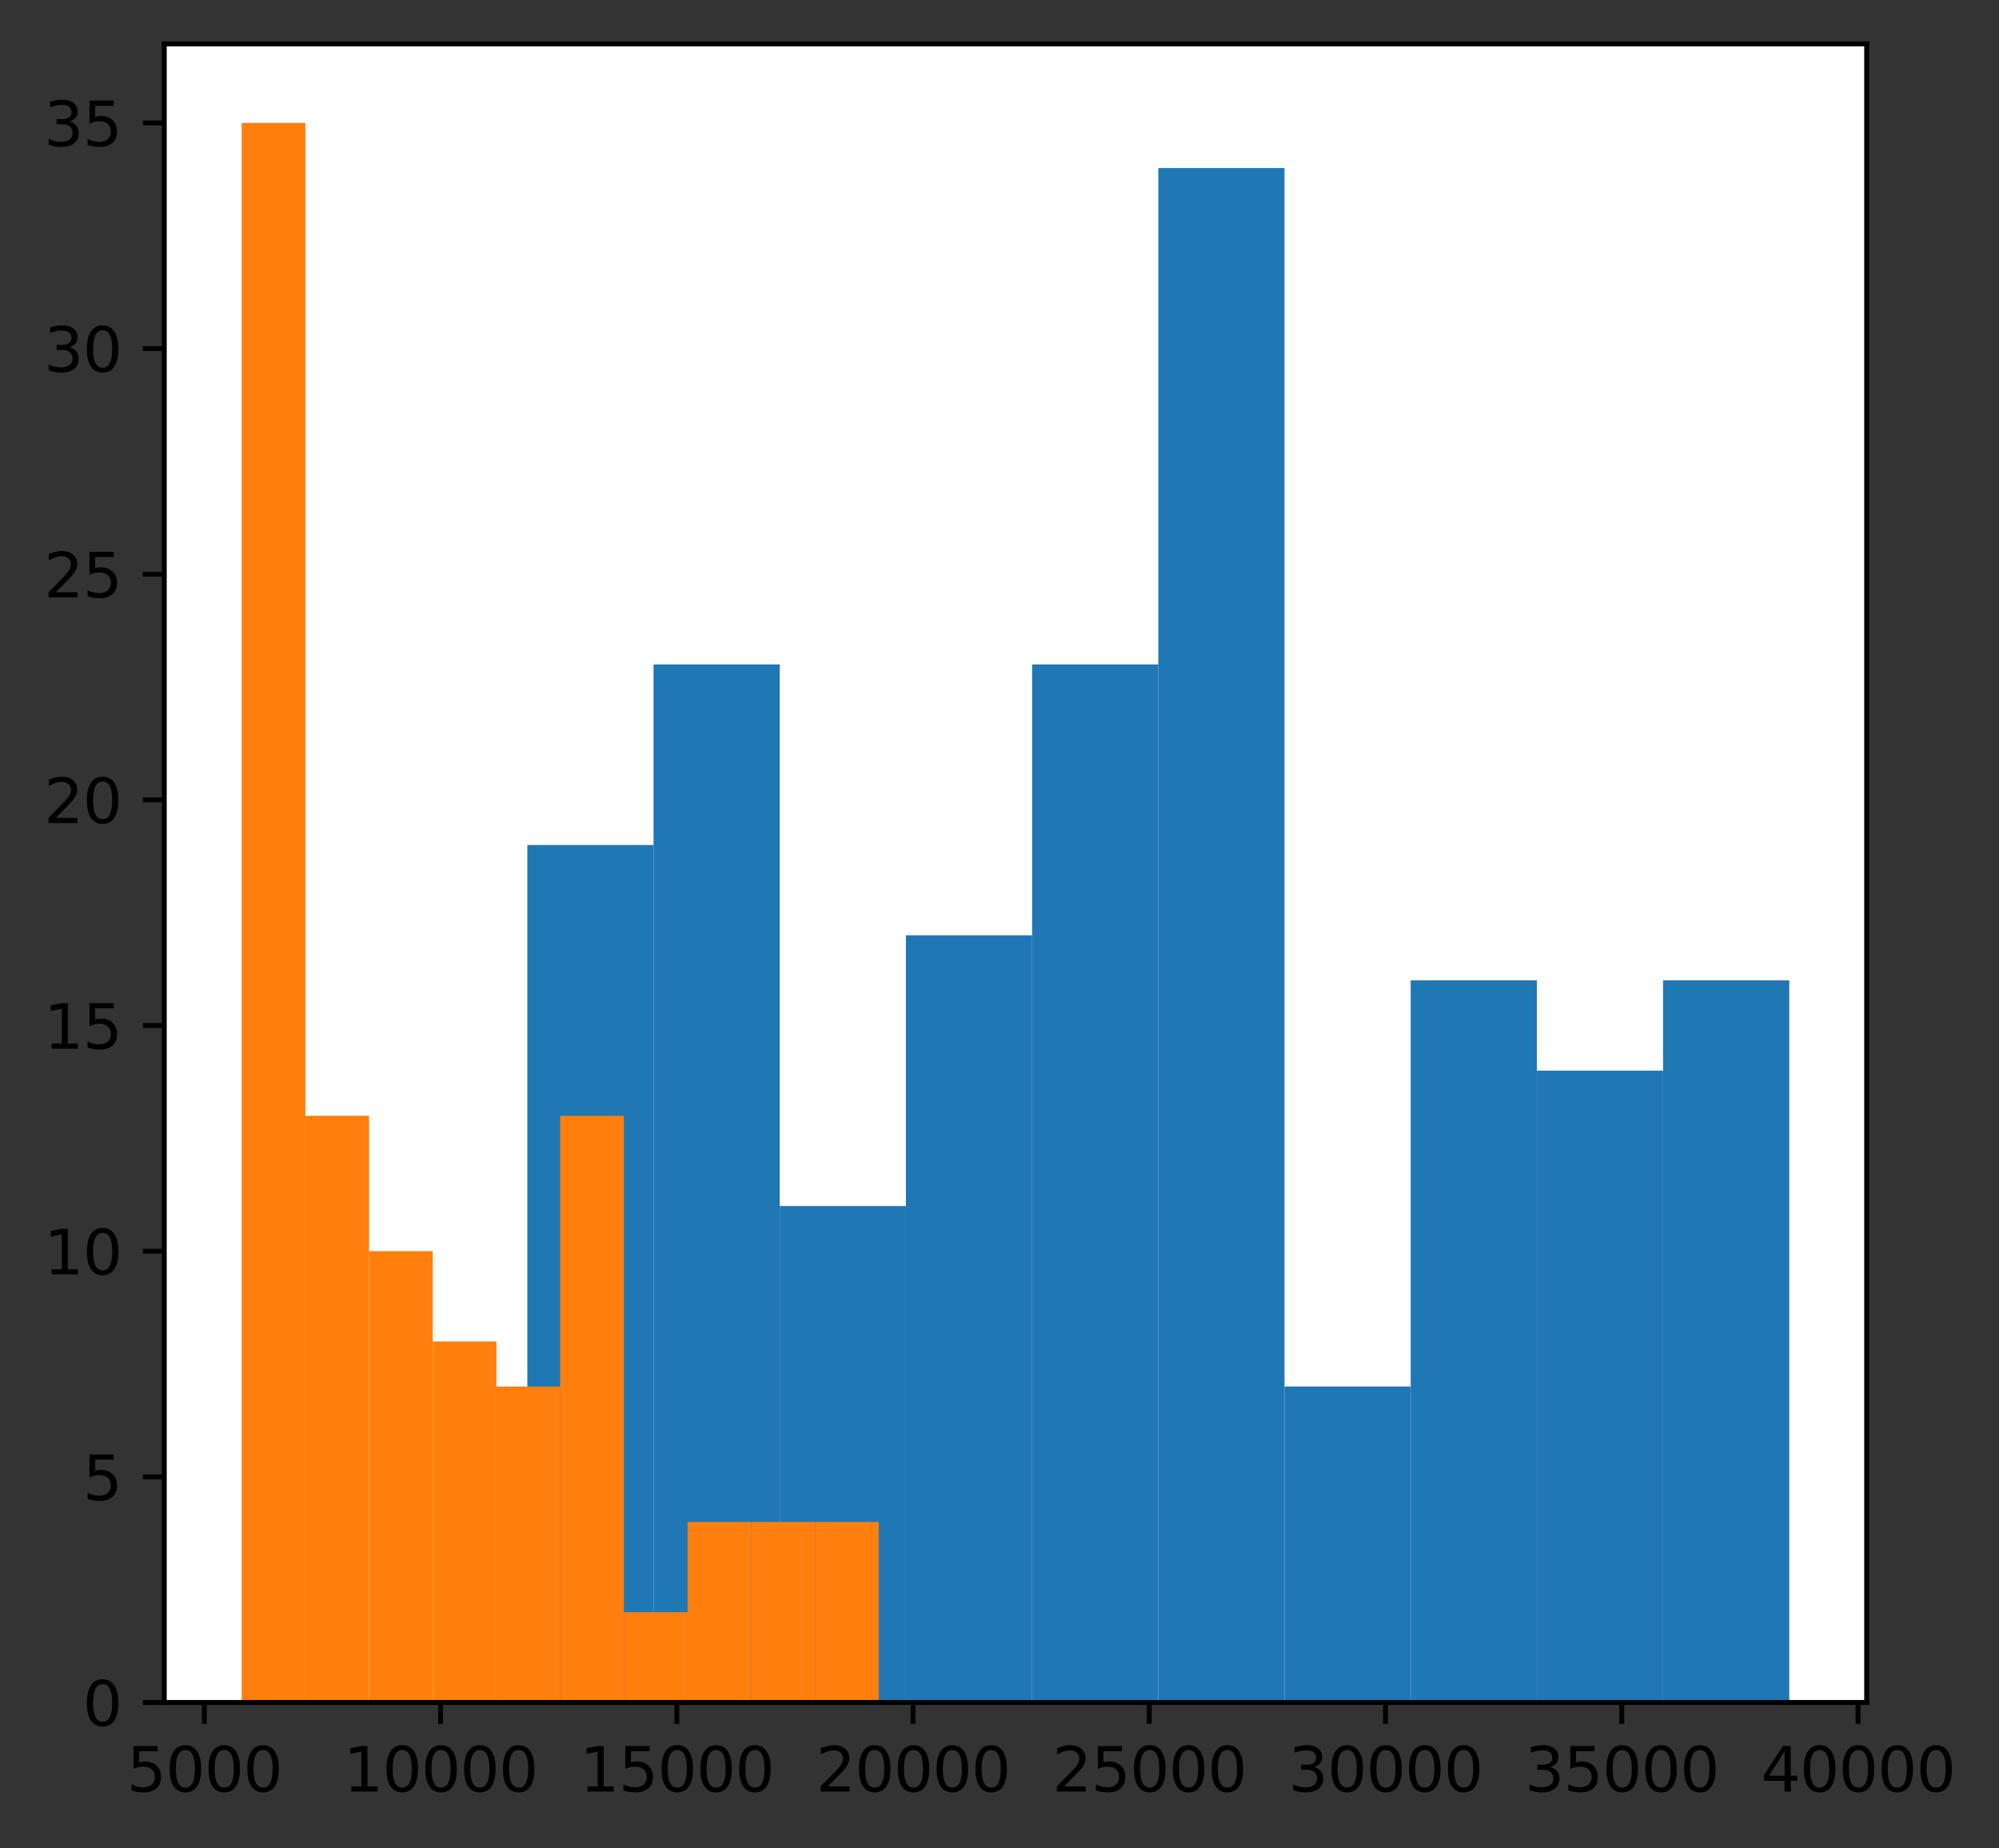 <?xml version="1.0" encoding="utf-8" standalone="no"?>
<!DOCTYPE svg PUBLIC "-//W3C//DTD SVG 1.1//EN"
  "http://www.w3.org/Graphics/SVG/1.1/DTD/svg11.dtd">
<svg height="302.878pt" version="1.1" viewBox="0 0 327.616 302.878" width="327.616pt" xmlns="http://www.w3.org/2000/svg" xmlns:xlink="http://www.w3.org/1999/xlink">
 <rect x="0" y="0" width="327.616" height="302.878" fill="#333333" stroke="none"/>
 <defs>
  <style type="text/css">*{stroke-linecap:butt;stroke-linejoin:round;}</style>
 </defs>
 <g id="figure_1">
  <g id="patch_1">
   <path d="M 0 302.878 
L 327.616 302.878 
L 327.616 0 
L 0 0 
z
" style="fill:none;"/>
  </g>
  <g id="axes_1">
   <g id="patch_2">
    <path d="M 26.925 279 
L 305.925 279 
L 305.925 7.2 
L 26.925 7.2 
z
" style="fill:#ffffff;"/>
   </g>
   <g id="patch_3">
    <path clip-path="url(#pee9b8e24a6)" d="M 86.425 279 
L 107.107 279 
L 107.107 138.478 
L 86.425 138.478 
z
" style="fill:#1f77b4;"/>
   </g>
   <g id="patch_4">
    <path clip-path="url(#pee9b8e24a6)" d="M 107.107 279 
L 127.788 279 
L 127.788 108.894 
L 107.107 108.894 
z
" style="fill:#1f77b4;"/>
   </g>
   <g id="patch_5">
    <path clip-path="url(#pee9b8e24a6)" d="M 127.788 279 
L 148.47 279 
L 148.47 197.645 
L 127.788 197.645 
z
" style="fill:#1f77b4;"/>
   </g>
   <g id="patch_6">
    <path clip-path="url(#pee9b8e24a6)" d="M 148.47 279 
L 169.152 279 
L 169.152 153.269 
L 148.47 153.269 
z
" style="fill:#1f77b4;"/>
   </g>
   <g id="patch_7">
    <path clip-path="url(#pee9b8e24a6)" d="M 169.152 279 
L 189.834 279 
L 189.834 108.894 
L 169.152 108.894 
z
" style="fill:#1f77b4;"/>
   </g>
   <g id="patch_8">
    <path clip-path="url(#pee9b8e24a6)" d="M 189.834 279 
L 210.516 279 
L 210.516 27.539 
L 189.834 27.539 
z
" style="fill:#1f77b4;"/>
   </g>
   <g id="patch_9">
    <path clip-path="url(#pee9b8e24a6)" d="M 210.516 279 
L 231.198 279 
L 231.198 227.229 
L 210.516 227.229 
z
" style="fill:#1f77b4;"/>
   </g>
   <g id="patch_10">
    <path clip-path="url(#pee9b8e24a6)" d="M 231.198 279 
L 251.88 279 
L 251.88 160.665 
L 231.198 160.665 
z
" style="fill:#1f77b4;"/>
   </g>
   <g id="patch_11">
    <path clip-path="url(#pee9b8e24a6)" d="M 251.88 279 
L 272.561 279 
L 272.561 175.457 
L 251.88 175.457 
z
" style="fill:#1f77b4;"/>
   </g>
   <g id="patch_12">
    <path clip-path="url(#pee9b8e24a6)" d="M 272.561 279 
L 293.243 279 
L 293.243 160.665 
L 272.561 160.665 
z
" style="fill:#1f77b4;"/>
   </g>
   <g id="patch_13">
    <path clip-path="url(#pee9b8e24a6)" d="M 39.607 279 
L 50.047 279 
L 50.047 20.143 
L 39.607 20.143 
z
" style="fill:#ff7f0e;"/>
   </g>
   <g id="patch_14">
    <path clip-path="url(#pee9b8e24a6)" d="M 50.047 279 
L 60.487 279 
L 60.487 182.853 
L 50.047 182.853 
z
" style="fill:#ff7f0e;"/>
   </g>
   <g id="patch_15">
    <path clip-path="url(#pee9b8e24a6)" d="M 60.487 279 
L 70.927 279 
L 70.927 205.041 
L 60.487 205.041 
z
" style="fill:#ff7f0e;"/>
   </g>
   <g id="patch_16">
    <path clip-path="url(#pee9b8e24a6)" d="M 70.927 279 
L 81.368 279 
L 81.368 219.833 
L 70.927 219.833 
z
" style="fill:#ff7f0e;"/>
   </g>
   <g id="patch_17">
    <path clip-path="url(#pee9b8e24a6)" d="M 81.368 279 
L 91.808 279 
L 91.808 227.229 
L 81.368 227.229 
z
" style="fill:#ff7f0e;"/>
   </g>
   <g id="patch_18">
    <path clip-path="url(#pee9b8e24a6)" d="M 91.808 279 
L 102.248 279 
L 102.248 182.853 
L 91.808 182.853 
z
" style="fill:#ff7f0e;"/>
   </g>
   <g id="patch_19">
    <path clip-path="url(#pee9b8e24a6)" d="M 102.248 279 
L 112.688 279 
L 112.688 264.208 
L 102.248 264.208 
z
" style="fill:#ff7f0e;"/>
   </g>
   <g id="patch_20">
    <path clip-path="url(#pee9b8e24a6)" d="M 112.688 279 
L 123.129 279 
L 123.129 249.416 
L 112.688 249.416 
z
" style="fill:#ff7f0e;"/>
   </g>
   <g id="patch_21">
    <path clip-path="url(#pee9b8e24a6)" d="M 123.129 279 
L 133.569 279 
L 133.569 249.416 
L 123.129 249.416 
z
" style="fill:#ff7f0e;"/>
   </g>
   <g id="patch_22">
    <path clip-path="url(#pee9b8e24a6)" d="M 133.569 279 
L 144.009 279 
L 144.009 249.416 
L 133.569 249.416 
z
" style="fill:#ff7f0e;"/>
   </g>
   <g id="matplotlib.axis_1">
    <g id="xtick_1">
     <g id="line2d_1">
      <defs>
       <path d="M 0 0 
L 0 3.5 
" id="m4898fad45b" style="stroke:#000000;stroke-width:0.8;"/>
      </defs>
      <g>
       <use style="stroke:#000000;stroke-width:0.8;" x="33.492" xlink:href="#m4898fad45b" y="279"/>
      </g>
     </g>
     <g id="text_1">
      <!-- 5000 -->
      <g transform="translate(20.767 293.598)scale(0.1 -0.1)">
       <defs>
        <path d="M 691 4666 
L 3169 4666 
L 3169 4134 
L 1269 4134 
L 1269 2991 
Q 1406 3038 1543 3061 
Q 1681 3084 1819 3084 
Q 2600 3084 3056 2656 
Q 3513 2228 3513 1497 
Q 3513 744 3044 326 
Q 2575 -91 1722 -91 
Q 1428 -91 1123 -41 
Q 819 9 494 109 
L 494 744 
Q 775 591 1075 516 
Q 1375 441 1709 441 
Q 2250 441 2565 725 
Q 2881 1009 2881 1497 
Q 2881 1984 2565 2268 
Q 2250 2553 1709 2553 
Q 1456 2553 1204 2497 
Q 953 2441 691 2322 
L 691 4666 
z
" id="DejaVuSans-35" transform="scale(0.016)"/>
        <path d="M 2034 4250 
Q 1547 4250 1301 3770 
Q 1056 3291 1056 2328 
Q 1056 1369 1301 889 
Q 1547 409 2034 409 
Q 2525 409 2770 889 
Q 3016 1369 3016 2328 
Q 3016 3291 2770 3770 
Q 2525 4250 2034 4250 
z
M 2034 4750 
Q 2819 4750 3233 4129 
Q 3647 3509 3647 2328 
Q 3647 1150 3233 529 
Q 2819 -91 2034 -91 
Q 1250 -91 836 529 
Q 422 1150 422 2328 
Q 422 3509 836 4129 
Q 1250 4750 2034 4750 
z
" id="DejaVuSans-30" transform="scale(0.016)"/>
       </defs>
       <use xlink:href="#DejaVuSans-35"/>
       <use x="63.623" xlink:href="#DejaVuSans-30"/>
       <use x="127.246" xlink:href="#DejaVuSans-30"/>
       <use x="190.869" xlink:href="#DejaVuSans-30"/>
      </g>
     </g>
    </g>
    <g id="xtick_2">
     <g id="line2d_2">
      <g>
       <use style="stroke:#000000;stroke-width:0.8;" x="72.209" xlink:href="#m4898fad45b" y="279"/>
      </g>
     </g>
     <g id="text_2">
      <!-- 10000 -->
      <g transform="translate(56.302 293.598)scale(0.1 -0.1)">
       <defs>
        <path d="M 794 531 
L 1825 531 
L 1825 4091 
L 703 3866 
L 703 4441 
L 1819 4666 
L 2450 4666 
L 2450 531 
L 3481 531 
L 3481 0 
L 794 0 
L 794 531 
z
" id="DejaVuSans-31" transform="scale(0.016)"/>
       </defs>
       <use xlink:href="#DejaVuSans-31"/>
       <use x="63.623" xlink:href="#DejaVuSans-30"/>
       <use x="127.246" xlink:href="#DejaVuSans-30"/>
       <use x="190.869" xlink:href="#DejaVuSans-30"/>
       <use x="254.492" xlink:href="#DejaVuSans-30"/>
      </g>
     </g>
    </g>
    <g id="xtick_3">
     <g id="line2d_3">
      <g>
       <use style="stroke:#000000;stroke-width:0.8;" x="110.925" xlink:href="#m4898fad45b" y="279"/>
      </g>
     </g>
     <g id="text_3">
      <!-- 15000 -->
      <g transform="translate(95.019 293.598)scale(0.1 -0.1)">
       <use xlink:href="#DejaVuSans-31"/>
       <use x="63.623" xlink:href="#DejaVuSans-35"/>
       <use x="127.246" xlink:href="#DejaVuSans-30"/>
       <use x="190.869" xlink:href="#DejaVuSans-30"/>
       <use x="254.492" xlink:href="#DejaVuSans-30"/>
      </g>
     </g>
    </g>
    <g id="xtick_4">
     <g id="line2d_4">
      <g>
       <use style="stroke:#000000;stroke-width:0.8;" x="149.642" xlink:href="#m4898fad45b" y="279"/>
      </g>
     </g>
     <g id="text_4">
      <!-- 20000 -->
      <g transform="translate(133.736 293.598)scale(0.1 -0.1)">
       <defs>
        <path d="M 1228 531 
L 3431 531 
L 3431 0 
L 469 0 
L 469 531 
Q 828 903 1448 1529 
Q 2069 2156 2228 2338 
Q 2531 2678 2651 2914 
Q 2772 3150 2772 3378 
Q 2772 3750 2511 3984 
Q 2250 4219 1831 4219 
Q 1534 4219 1204 4116 
Q 875 4013 500 3803 
L 500 4441 
Q 881 4594 1212 4672 
Q 1544 4750 1819 4750 
Q 2544 4750 2975 4387 
Q 3406 4025 3406 3419 
Q 3406 3131 3298 2873 
Q 3191 2616 2906 2266 
Q 2828 2175 2409 1742 
Q 1991 1309 1228 531 
z
" id="DejaVuSans-32" transform="scale(0.016)"/>
       </defs>
       <use xlink:href="#DejaVuSans-32"/>
       <use x="63.623" xlink:href="#DejaVuSans-30"/>
       <use x="127.246" xlink:href="#DejaVuSans-30"/>
       <use x="190.869" xlink:href="#DejaVuSans-30"/>
       <use x="254.492" xlink:href="#DejaVuSans-30"/>
      </g>
     </g>
    </g>
    <g id="xtick_5">
     <g id="line2d_5">
      <g>
       <use style="stroke:#000000;stroke-width:0.8;" x="188.359" xlink:href="#m4898fad45b" y="279"/>
      </g>
     </g>
     <g id="text_5">
      <!-- 25000 -->
      <g transform="translate(172.453 293.598)scale(0.1 -0.1)">
       <use xlink:href="#DejaVuSans-32"/>
       <use x="63.623" xlink:href="#DejaVuSans-35"/>
       <use x="127.246" xlink:href="#DejaVuSans-30"/>
       <use x="190.869" xlink:href="#DejaVuSans-30"/>
       <use x="254.492" xlink:href="#DejaVuSans-30"/>
      </g>
     </g>
    </g>
    <g id="xtick_6">
     <g id="line2d_6">
      <g>
       <use style="stroke:#000000;stroke-width:0.8;" x="227.076" xlink:href="#m4898fad45b" y="279"/>
      </g>
     </g>
     <g id="text_6">
      <!-- 30000 -->
      <g transform="translate(211.17 293.598)scale(0.1 -0.1)">
       <defs>
        <path d="M 2597 2516 
Q 3050 2419 3304 2112 
Q 3559 1806 3559 1356 
Q 3559 666 3084 287 
Q 2609 -91 1734 -91 
Q 1441 -91 1130 -33 
Q 819 25 488 141 
L 488 750 
Q 750 597 1062 519 
Q 1375 441 1716 441 
Q 2309 441 2620 675 
Q 2931 909 2931 1356 
Q 2931 1769 2642 2001 
Q 2353 2234 1838 2234 
L 1294 2234 
L 1294 2753 
L 1863 2753 
Q 2328 2753 2575 2939 
Q 2822 3125 2822 3475 
Q 2822 3834 2567 4026 
Q 2313 4219 1838 4219 
Q 1578 4219 1281 4162 
Q 984 4106 628 3988 
L 628 4550 
Q 988 4650 1302 4700 
Q 1616 4750 1894 4750 
Q 2613 4750 3031 4423 
Q 3450 4097 3450 3541 
Q 3450 3153 3228 2886 
Q 3006 2619 2597 2516 
z
" id="DejaVuSans-33" transform="scale(0.016)"/>
       </defs>
       <use xlink:href="#DejaVuSans-33"/>
       <use x="63.623" xlink:href="#DejaVuSans-30"/>
       <use x="127.246" xlink:href="#DejaVuSans-30"/>
       <use x="190.869" xlink:href="#DejaVuSans-30"/>
       <use x="254.492" xlink:href="#DejaVuSans-30"/>
      </g>
     </g>
    </g>
    <g id="xtick_7">
     <g id="line2d_7">
      <g>
       <use style="stroke:#000000;stroke-width:0.8;" x="265.793" xlink:href="#m4898fad45b" y="279"/>
      </g>
     </g>
     <g id="text_7">
      <!-- 35000 -->
      <g transform="translate(249.887 293.598)scale(0.1 -0.1)">
       <use xlink:href="#DejaVuSans-33"/>
       <use x="63.623" xlink:href="#DejaVuSans-35"/>
       <use x="127.246" xlink:href="#DejaVuSans-30"/>
       <use x="190.869" xlink:href="#DejaVuSans-30"/>
       <use x="254.492" xlink:href="#DejaVuSans-30"/>
      </g>
     </g>
    </g>
    <g id="xtick_8">
     <g id="line2d_8">
      <g>
       <use style="stroke:#000000;stroke-width:0.8;" x="304.51" xlink:href="#m4898fad45b" y="279"/>
      </g>
     </g>
     <g id="text_8">
      <!-- 40000 -->
      <g transform="translate(288.604 293.598)scale(0.1 -0.1)">
       <defs>
        <path d="M 2419 4116 
L 825 1625 
L 2419 1625 
L 2419 4116 
z
M 2253 4666 
L 3047 4666 
L 3047 1625 
L 3713 1625 
L 3713 1100 
L 3047 1100 
L 3047 0 
L 2419 0 
L 2419 1100 
L 313 1100 
L 313 1709 
L 2253 4666 
z
" id="DejaVuSans-34" transform="scale(0.016)"/>
       </defs>
       <use xlink:href="#DejaVuSans-34"/>
       <use x="63.623" xlink:href="#DejaVuSans-30"/>
       <use x="127.246" xlink:href="#DejaVuSans-30"/>
       <use x="190.869" xlink:href="#DejaVuSans-30"/>
       <use x="254.492" xlink:href="#DejaVuSans-30"/>
      </g>
     </g>
    </g>
   </g>
   <g id="matplotlib.axis_2">
    <g id="ytick_1">
     <g id="line2d_9">
      <defs>
       <path d="M 0 0 
L -3.5 0 
" id="me0dbfbc1a6" style="stroke:#000000;stroke-width:0.8;"/>
      </defs>
      <g>
       <use style="stroke:#000000;stroke-width:0.8;" x="26.925" xlink:href="#me0dbfbc1a6" y="279"/>
      </g>
     </g>
     <g id="text_9">
      <!-- 0 -->
      <g transform="translate(13.562 282.799)scale(0.1 -0.1)">
       <use xlink:href="#DejaVuSans-30"/>
      </g>
     </g>
    </g>
    <g id="ytick_2">
     <g id="line2d_10">
      <g>
       <use style="stroke:#000000;stroke-width:0.8;" x="26.925" xlink:href="#me0dbfbc1a6" y="242.02"/>
      </g>
     </g>
     <g id="text_10">
      <!-- 5 -->
      <g transform="translate(13.562 245.82)scale(0.1 -0.1)">
       <use xlink:href="#DejaVuSans-35"/>
      </g>
     </g>
    </g>
    <g id="ytick_3">
     <g id="line2d_11">
      <g>
       <use style="stroke:#000000;stroke-width:0.8;" x="26.925" xlink:href="#me0dbfbc1a6" y="205.041"/>
      </g>
     </g>
     <g id="text_11">
      <!-- 10 -->
      <g transform="translate(7.2 208.84)scale(0.1 -0.1)">
       <use xlink:href="#DejaVuSans-31"/>
       <use x="63.623" xlink:href="#DejaVuSans-30"/>
      </g>
     </g>
    </g>
    <g id="ytick_4">
     <g id="line2d_12">
      <g>
       <use style="stroke:#000000;stroke-width:0.8;" x="26.925" xlink:href="#me0dbfbc1a6" y="168.061"/>
      </g>
     </g>
     <g id="text_12">
      <!-- 15 -->
      <g transform="translate(7.2 171.86)scale(0.1 -0.1)">
       <use xlink:href="#DejaVuSans-31"/>
       <use x="63.623" xlink:href="#DejaVuSans-35"/>
      </g>
     </g>
    </g>
    <g id="ytick_5">
     <g id="line2d_13">
      <g>
       <use style="stroke:#000000;stroke-width:0.8;" x="26.925" xlink:href="#me0dbfbc1a6" y="131.082"/>
      </g>
     </g>
     <g id="text_13">
      <!-- 20 -->
      <g transform="translate(7.2 134.881)scale(0.1 -0.1)">
       <use xlink:href="#DejaVuSans-32"/>
       <use x="63.623" xlink:href="#DejaVuSans-30"/>
      </g>
     </g>
    </g>
    <g id="ytick_6">
     <g id="line2d_14">
      <g>
       <use style="stroke:#000000;stroke-width:0.8;" x="26.925" xlink:href="#me0dbfbc1a6" y="94.102"/>
      </g>
     </g>
     <g id="text_14">
      <!-- 25 -->
      <g transform="translate(7.2 97.901)scale(0.1 -0.1)">
       <use xlink:href="#DejaVuSans-32"/>
       <use x="63.623" xlink:href="#DejaVuSans-35"/>
      </g>
     </g>
    </g>
    <g id="ytick_7">
     <g id="line2d_15">
      <g>
       <use style="stroke:#000000;stroke-width:0.8;" x="26.925" xlink:href="#me0dbfbc1a6" y="57.122"/>
      </g>
     </g>
     <g id="text_15">
      <!-- 30 -->
      <g transform="translate(7.2 60.922)scale(0.1 -0.1)">
       <use xlink:href="#DejaVuSans-33"/>
       <use x="63.623" xlink:href="#DejaVuSans-30"/>
      </g>
     </g>
    </g>
    <g id="ytick_8">
     <g id="line2d_16">
      <g>
       <use style="stroke:#000000;stroke-width:0.8;" x="26.925" xlink:href="#me0dbfbc1a6" y="20.143"/>
      </g>
     </g>
     <g id="text_16">
      <!-- 35 -->
      <g transform="translate(7.2 23.942)scale(0.1 -0.1)">
       <use xlink:href="#DejaVuSans-33"/>
       <use x="63.623" xlink:href="#DejaVuSans-35"/>
      </g>
     </g>
    </g>
   </g>
   <g id="patch_23">
    <path d="M 26.925 279 
L 26.925 7.2 
" style="fill:none;stroke:#000000;stroke-linecap:square;stroke-linejoin:miter;stroke-width:0.8;"/>
   </g>
   <g id="patch_24">
    <path d="M 305.925 279 
L 305.925 7.2 
" style="fill:none;stroke:#000000;stroke-linecap:square;stroke-linejoin:miter;stroke-width:0.8;"/>
   </g>
   <g id="patch_25">
    <path d="M 26.925 279 
L 305.925 279 
" style="fill:none;stroke:#000000;stroke-linecap:square;stroke-linejoin:miter;stroke-width:0.8;"/>
   </g>
   <g id="patch_26">
    <path d="M 26.925 7.2 
L 305.925 7.2 
" style="fill:none;stroke:#000000;stroke-linecap:square;stroke-linejoin:miter;stroke-width:0.8;"/>
   </g>
  </g>
 </g>
 <defs>
  <clipPath id="pee9b8e24a6">
   <rect height="271.8" width="279" x="26.925" y="7.2"/>
  </clipPath>
 </defs>
</svg>